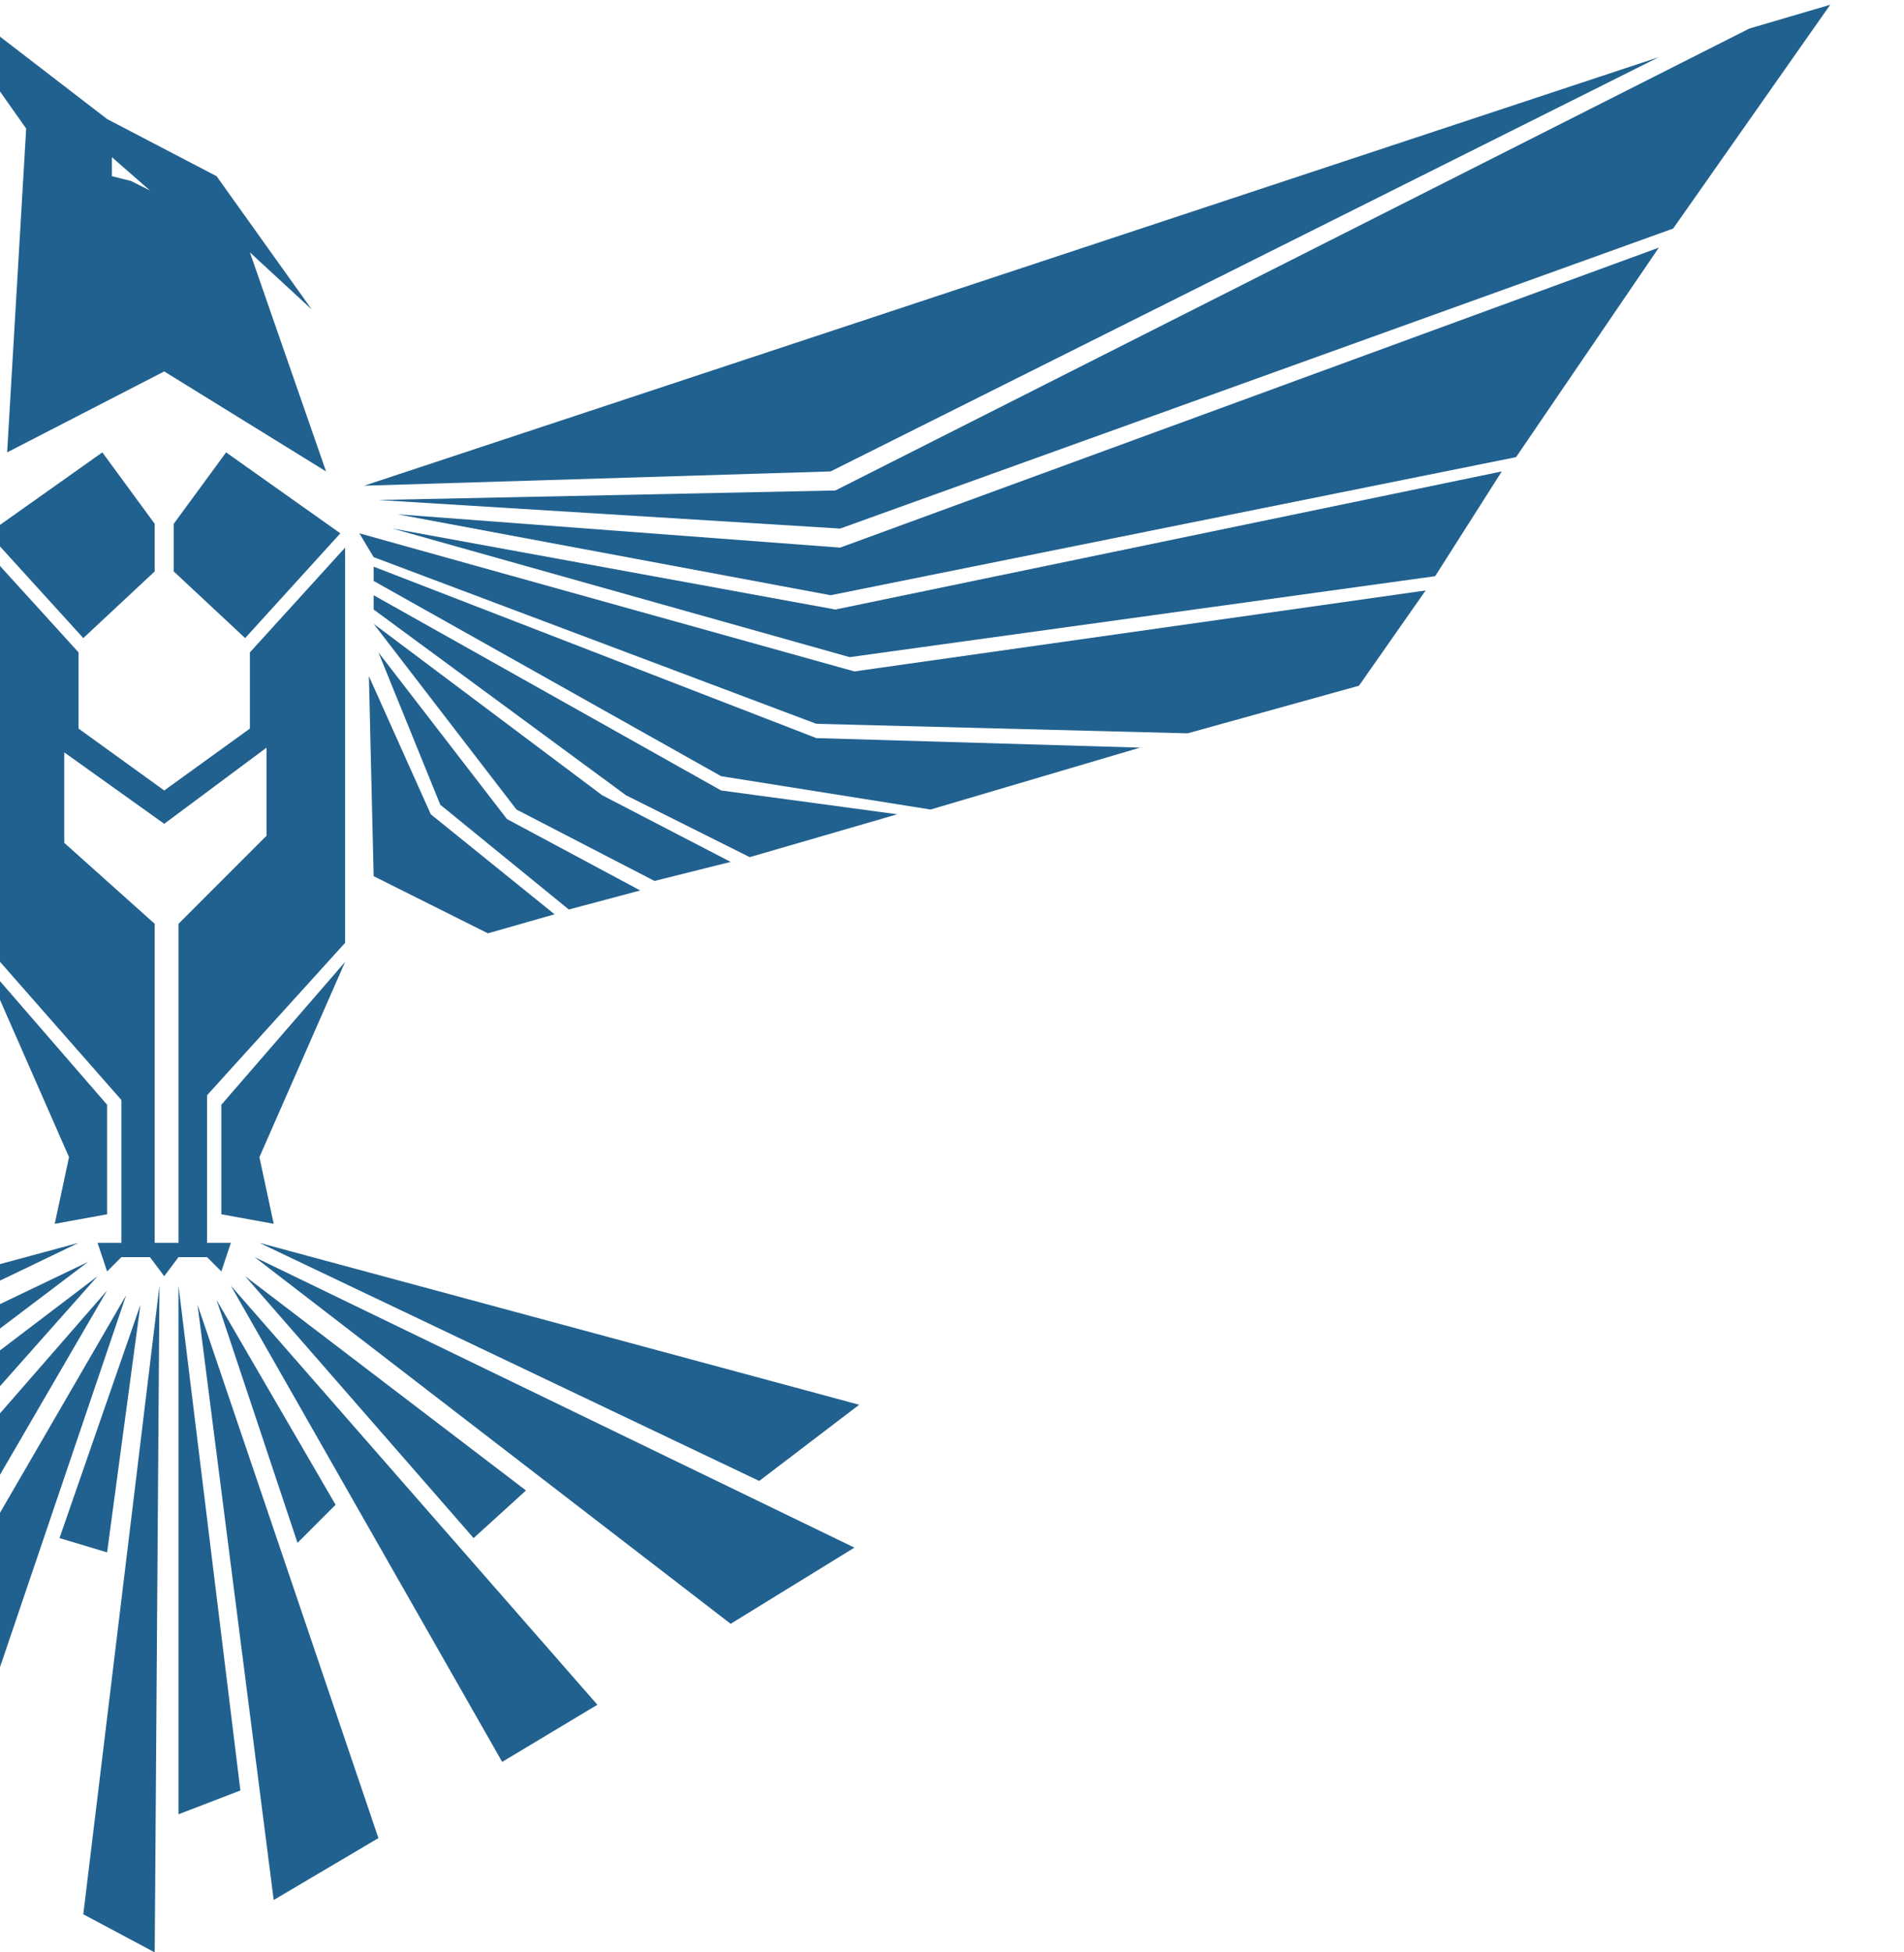 <svg id="Слой_2" data-name="Слой 2" xmlns="http://www.w3.org/2000/svg" viewBox="0 0 375 410" width="400"><defs><style>.cls-1{fill:#21618f;}</style></defs><polygon class="cls-1" points="273 144 287 124 167 141 63 112 66 117 159 152 237 154 273 144"/><polygon class="cls-1" points="303 99 289 121 166 138 70 111 163 128 303 99"/><polygon class="cls-1" points="306 96 336 52 164 115 71 108 162 125 306 96"/><polygon class="cls-1" points="372 1 339 48 164 111 67 105 163 103 355 6 372 1"/><polygon class="cls-1" points="336 12 162 99 64 102 336 12"/><polygon class="cls-1" points="227 157 183 170 139 163 66 122 66 119 159 155 227 157"/><polygon class="cls-1" points="176 171 145 180 119 167 66 128 66 125 139 166 176 171"/><polygon class="cls-1" points="141 181 125 185 96 170 66 131 114 167 141 181"/><polygon class="cls-1" points="122 187 107 191 80 169 67 137 94 172 122 187"/><polygon class="cls-1" points="104 192 90 196 66 184 65 142 78 171 104 192"/><path class="cls-1" d="M60,198V115L40,137v16L22,166,4,153V137l-20-22v83l29,33v30H8l2,6,3-3h6l3,4,3-4h6l3,3,2-6H31V230Zm-35-4v67H20V194L1,177V158l21,15,21.5-16v18.5Z"/><polygon class="cls-1" points="-15 112 5 134 20 120 20 110 9 95 -15 112"/><polygon class="cls-1" points="59 112 39 134 24 120 24 110 35 95 59 112"/><polygon class="cls-1" points="-16 202 2 243 -1 257 10 255 10 232 -16 202"/><polygon class="cls-1" points="60 202 42 243 45 257 34 255 34 232 60 202"/><path class="cls-1" d="M40,53,53,65,33,37,10,25-16,5l-10,5h7L-7,27l-4,68L22,78,56,99ZM15,38l-4-1V33l8,7Z"/><polygon class="cls-1" points="-155 304 -125 323 4 261 -155 304"/><polygon class="cls-1" points="-90 311 -72 324 6 265 -90 311"/><polygon class="cls-1" points="-92 344 -71 357 8 268 -92 344"/><polygon class="cls-1" points="-58 349 -40 357 10 271 -58 349"/><polygon class="cls-1" points="-44 372 -24 384 14 272 -44 372"/><polygon class="cls-1" points="17 274 0 323 10 326 17 274"/><polygon class="cls-1" points="21 270 5 402 20 410 21 270"/><polygon class="cls-1" points="25 270 25 381 38 376 25 270"/><polygon class="cls-1" points="29 274 45 399 67 386 29 274"/><polygon class="cls-1" points="33 273 50 324 58 316 33 273"/><polygon class="cls-1" points="36 270 93 370 113 358 36 270"/><polygon class="cls-1" points="39 268 87 323 98 313 39 268"/><polygon class="cls-1" points="41 264 141 341 167 325 41 264"/><polygon class="cls-1" points="42 261 147 311 168 295 42 261"/></svg>